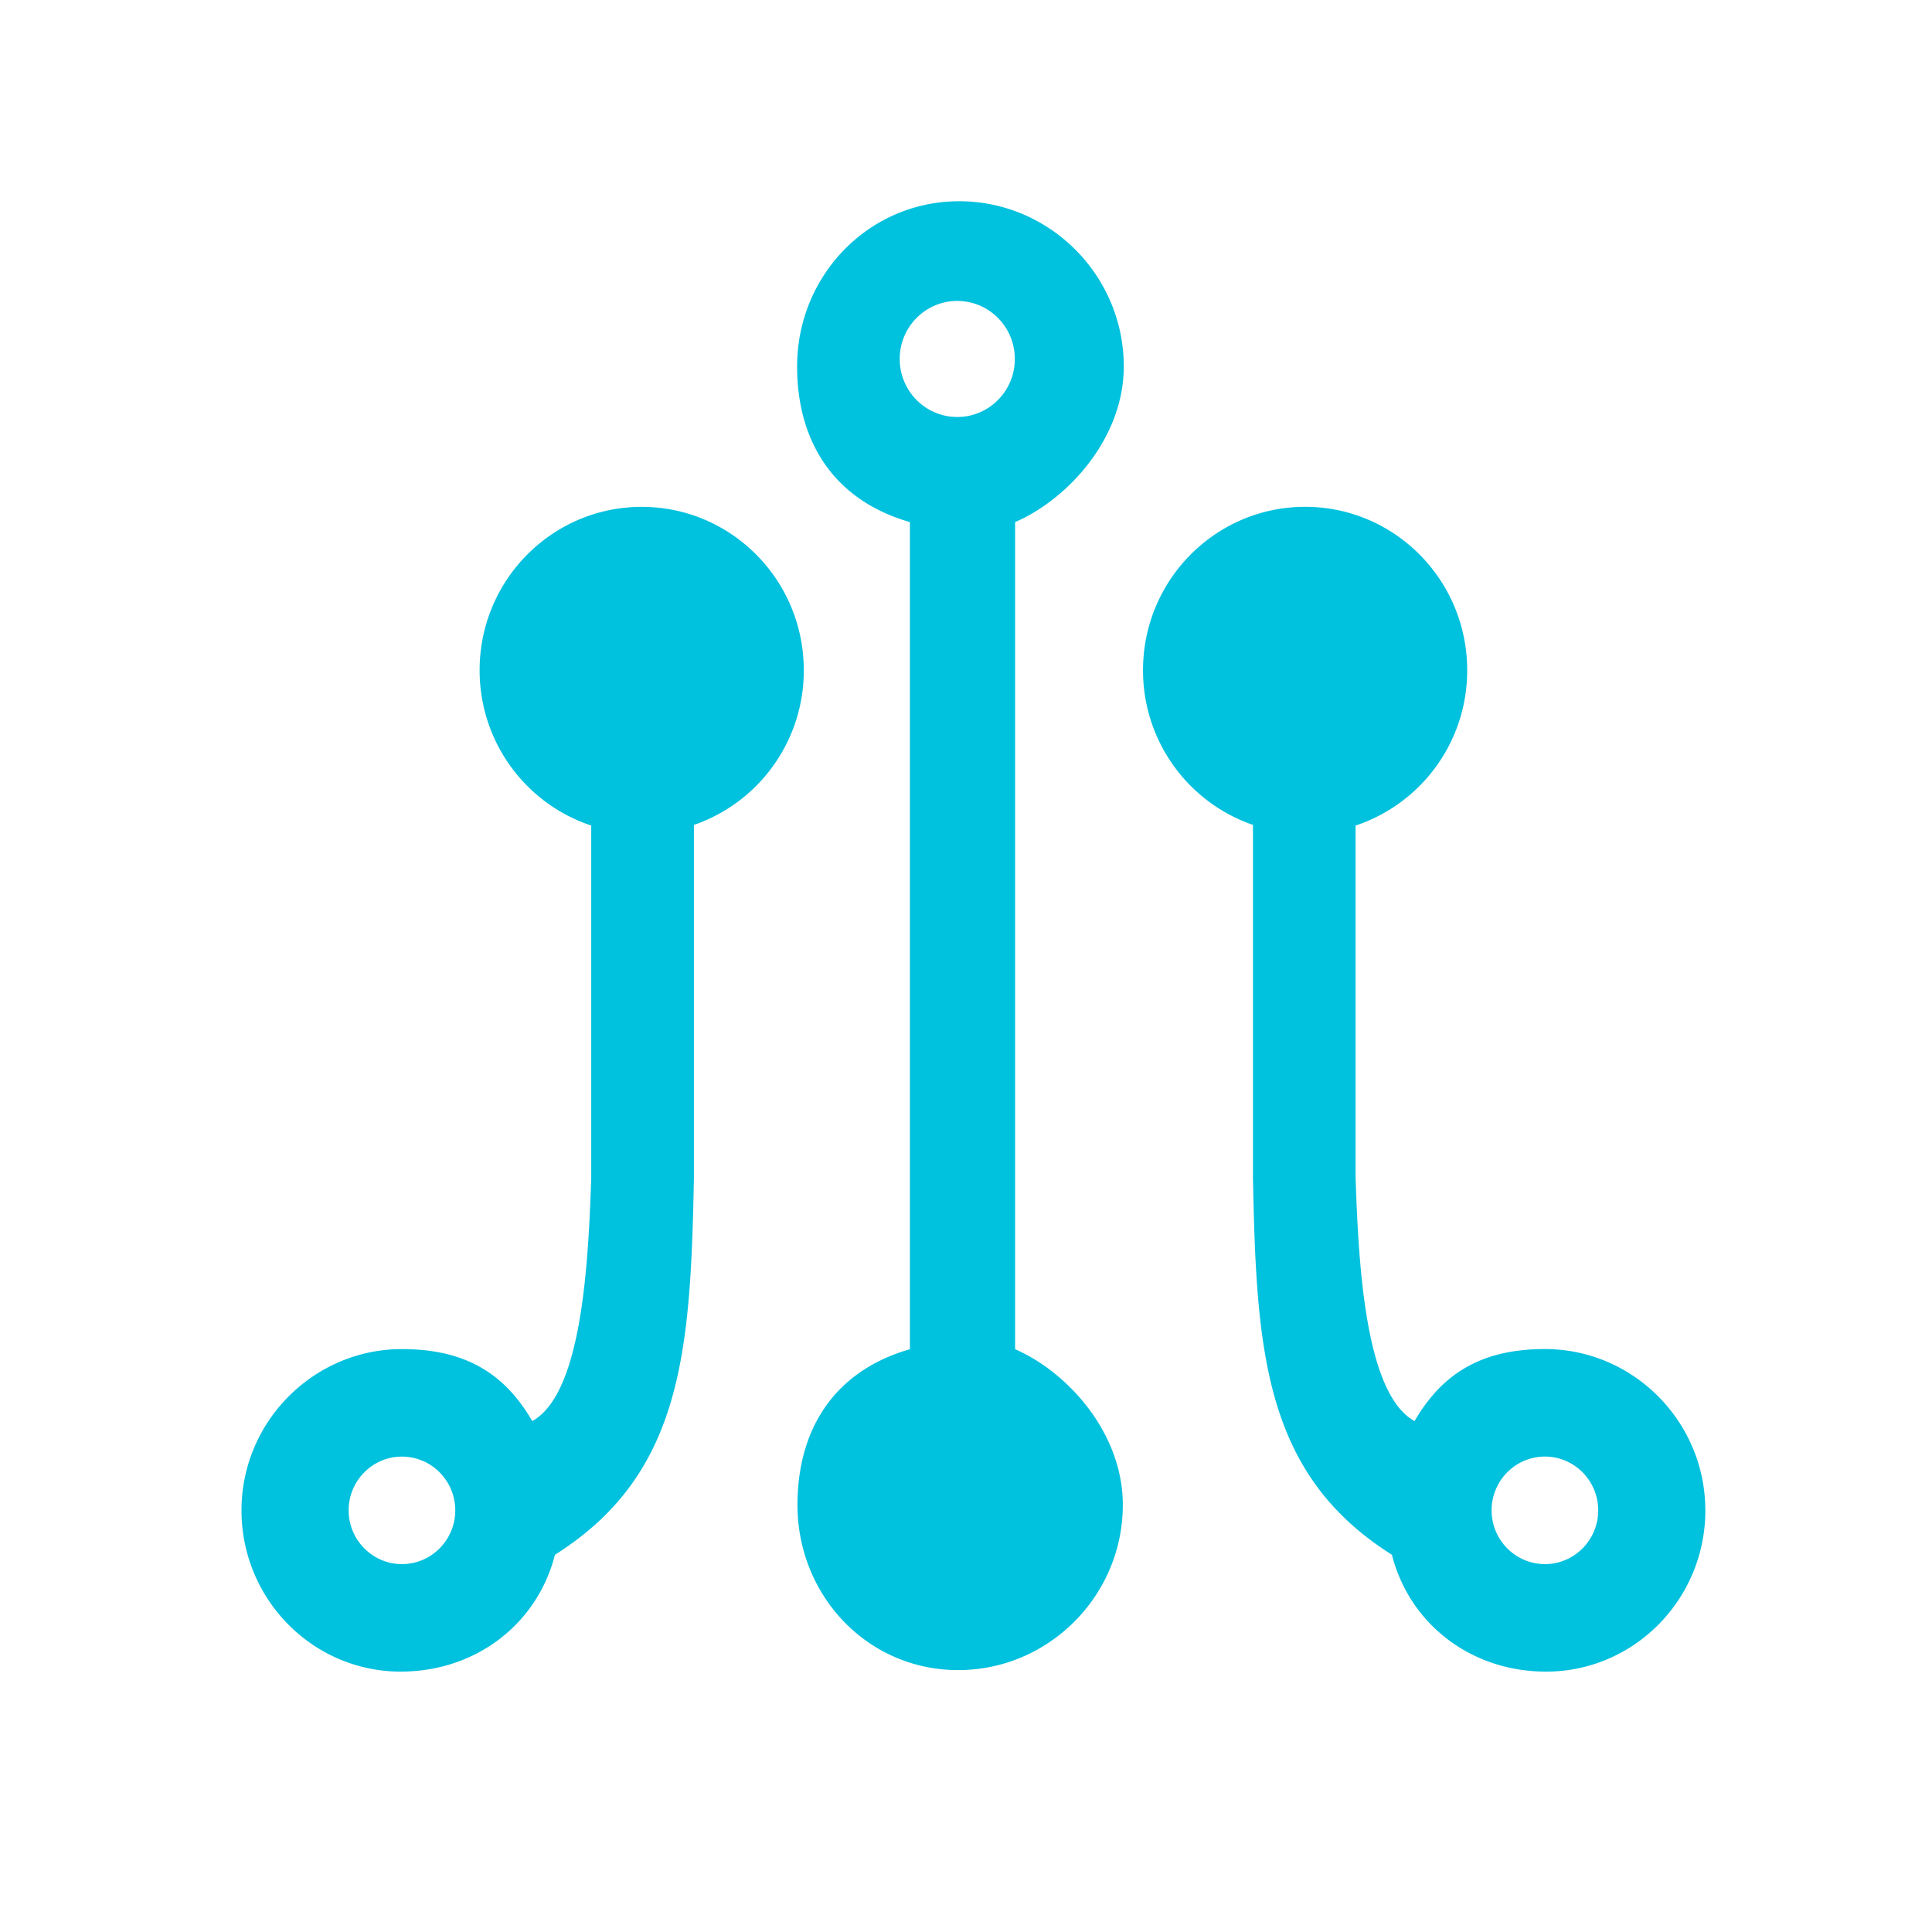 <?xml version="1.0" standalone="no"?><!DOCTYPE svg PUBLIC "-//W3C//DTD SVG 1.1//EN" "http://www.w3.org/Graphics/SVG/1.1/DTD/svg11.dtd"><svg t="1709798890460" class="icon" viewBox="0 0 1024 1024" version="1.1" xmlns="http://www.w3.org/2000/svg" p-id="15373" data-darkreader-inline-fill="" xmlns:xlink="http://www.w3.org/1999/xlink" width="200" height="200"><path d="M790.57 800.512c0-15.701 12.673-28.501 28.267-28.501 15.574 0 28.246 12.8 28.246 28.501 0 15.723-12.672 28.501-28.246 28.501-15.594 0-28.266-12.8-28.266-28.501m113.28 0c0-47.147-38.294-85.483-85.014-85.483-34.133 0-54.677 13.398-69.098 38.187-26.24-14.528-29.654-82.901-31.254-128.81V437.567a86.57 86.57 0 0 0 59.158-82.304c0-47.85-38.443-86.635-85.91-86.635-47.445 0-85.909 38.784-85.909 86.614a86.57 86.57 0 0 0 58.283 81.984v187.178c1.77 92.054 6.016 156.992 73.642 199.659 9.387 36.907 42.176 61.93 81.643 61.93 46.72 0 84.48-38.335 84.48-85.482M507.371 221.013c-16.854 0-30.507-13.781-30.507-30.762 0-16.96 13.653-30.742 30.507-30.742 16.853 0 30.506 13.782 30.506 30.742 0 16.981-13.653 30.762-30.506 30.762m30.656 494.102v-438.4c27.882-12.054 57.6-44.395 57.6-82.454 0-48.341-39.339-87.594-87.232-87.594s-85.91 39.274-85.91 87.594c0 38.059 17.963 70.4 59.776 82.454v438.4c-41.813 12.053-59.584 44.416-59.584 82.474 0 48.299 37.27 87.595 85.184 87.595 47.872 0 87.254-39.296 87.254-87.595 0-38.058-29.227-70.4-57.11-82.474" fill="#00C1DE" p-id="15374" data-darkreader-inline-fill="" style="--darkreader-inline-fill: #00b9d6;"></path><path d="M213.035 829.013c-15.574 0-28.246-12.8-28.246-28.501s12.672-28.48 28.246-28.48c15.573 0 28.266 12.779 28.266 28.48s-12.693 28.501-28.266 28.501m-0.534 56.96c39.467 0 72.235-25.024 81.622-61.909 67.626-42.667 71.872-107.605 73.664-199.637v-187.2a86.507 86.507 0 0 0 58.24-81.963c0-47.85-38.443-86.613-85.91-86.613-47.424 0-85.909 38.762-85.909 86.613 0 38.4 24.832 70.955 59.157 82.283v186.88c-1.578 45.909-4.97 114.24-31.253 128.768-14.4-24.768-34.923-38.144-69.077-38.144-46.72 0-85.035 38.336-85.035 85.461 0 47.147 37.76 85.483 84.48 85.483" fill="#00C1DE" p-id="15375" data-darkreader-inline-fill="" style="--darkreader-inline-fill: #00b9d6;"></path></svg>